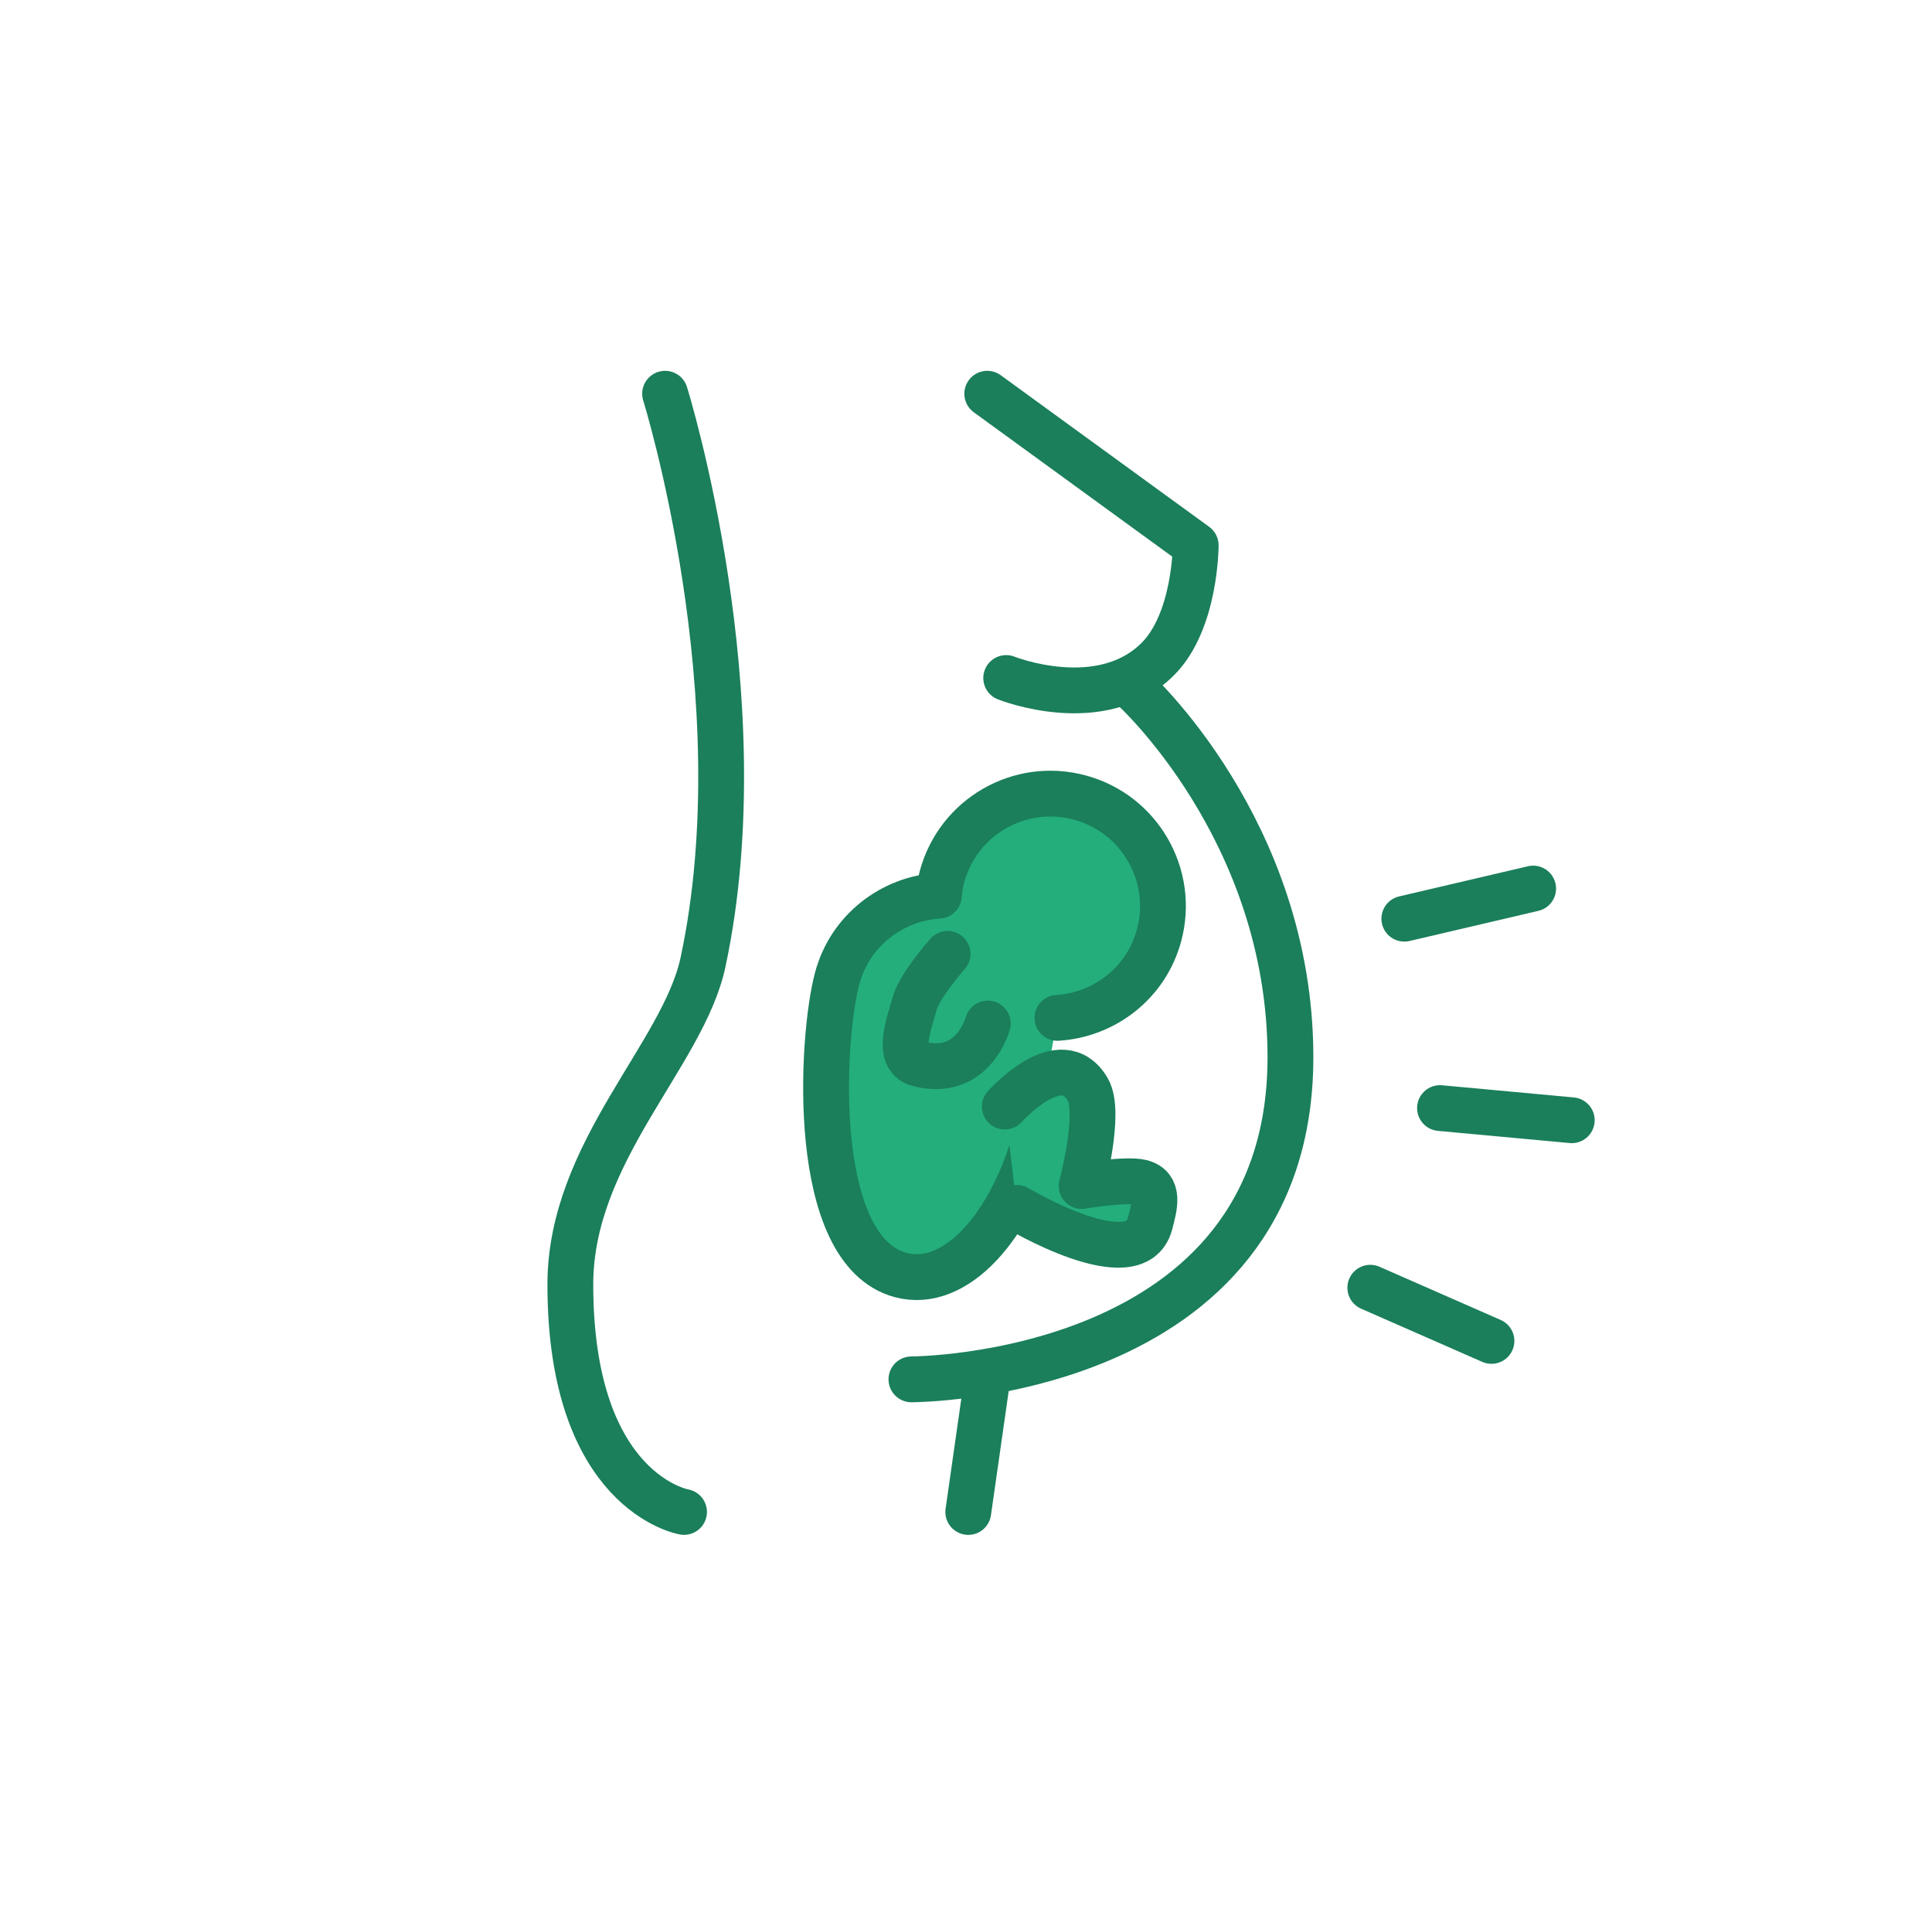 <?xml version="1.0" encoding="UTF-8"?>
<svg xmlns="http://www.w3.org/2000/svg" width="73" height="72" viewBox="0 0 73 72" fill="none">
  
  <path d="M25.846 57.12C25.846 57.12 21.55 56.404 21.55 48.528C21.55 43.516 25.812 39.855 26.562 36.356C28.71 26.331 25.13 14.875 25.13 14.875" stroke="#1A7F5A" stroke-width="1.731" stroke-linecap="round" stroke-linejoin="round"></path>
  <path d="M34.438 52.111C34.438 52.111 48.759 52.111 48.759 39.939C48.759 31.347 42.792 25.977 42.792 25.977" stroke="#1A7F5A" stroke-width="1.731" stroke-linecap="round" stroke-linejoin="round"></path>
  <path d="M36.586 57.121L37.302 52.109" stroke="#1A7F5A" stroke-width="1.731" stroke-linecap="round" stroke-linejoin="round"></path>
  <path d="M37.303 14.875L45.179 20.603C45.179 20.603 45.179 23.467 43.747 24.899C41.599 27.047 38.019 25.615 38.019 25.615" stroke="#1A7F5A" stroke-width="1.731" stroke-linecap="round" stroke-linejoin="round"></path>
  <path d="M39.955 38.454C41.724 38.345 43.312 37.139 43.796 35.332C44.403 33.068 43.06 30.736 40.792 30.129C38.523 29.521 36.197 30.864 35.589 33.133C35.526 33.368 35.497 33.602 35.474 33.838C33.705 33.947 32.117 35.153 31.633 36.96C31.026 39.224 30.573 47.242 34.031 48.169C36.106 48.724 38.23 46.329 39.157 42.87" fill="#24AE7C"></path>
  <path d="M39.955 38.454C41.724 38.345 43.312 37.139 43.796 35.332C44.403 33.068 43.06 30.736 40.792 30.129C38.523 29.521 36.197 30.864 35.589 33.133C35.526 33.368 35.497 33.602 35.474 33.838C33.705 33.947 32.117 35.153 31.633 36.96C31.026 39.224 30.573 47.242 34.031 48.169C36.106 48.724 38.23 46.329 39.157 42.87" stroke="#1A7F5A" stroke-width="1.731" stroke-linecap="round" stroke-linejoin="round"></path>
  <path d="M38.423 45.634C38.423 45.634 42.894 48.314 43.45 46.239C43.635 45.548 43.821 44.856 43.129 44.671C42.58 44.524 40.869 44.806 40.869 44.806C40.869 44.806 41.61 42.04 41.104 41.163C40.091 39.409 37.967 41.805 37.967 41.805" fill="#24AE7C"></path>
  <path d="M38.423 45.634C38.423 45.634 42.894 48.314 43.45 46.239C43.635 45.548 43.821 44.856 43.129 44.671C42.58 44.524 40.869 44.806 40.869 44.806C40.869 44.806 41.61 42.04 41.104 41.163C40.091 39.409 37.967 41.805 37.967 41.805" stroke="#1A7F5A" stroke-width="1.731" stroke-linecap="round" stroke-linejoin="round"></path>
  <path d="M35.804 36.036C35.804 36.036 34.741 37.234 34.556 37.926C34.371 38.617 33.83 39.955 34.692 40.186C36.767 40.742 37.323 38.667 37.323 38.667" stroke="#1A7F5A" stroke-width="1.731" stroke-linecap="round" stroke-linejoin="round"></path>
  <path d="M53.062 34.708L57.93 33.569" stroke="#1A7F5A" stroke-width="1.73" stroke-linecap="round"></path>
  <path d="M51.776 48.649L56.355 50.659" stroke="#1A7F5A" stroke-width="1.73" stroke-linecap="round"></path>
  <path d="M54.41 41.862L59.389 42.322" stroke="#1A7F5A" stroke-width="1.73" stroke-linecap="round"></path>
</svg>





